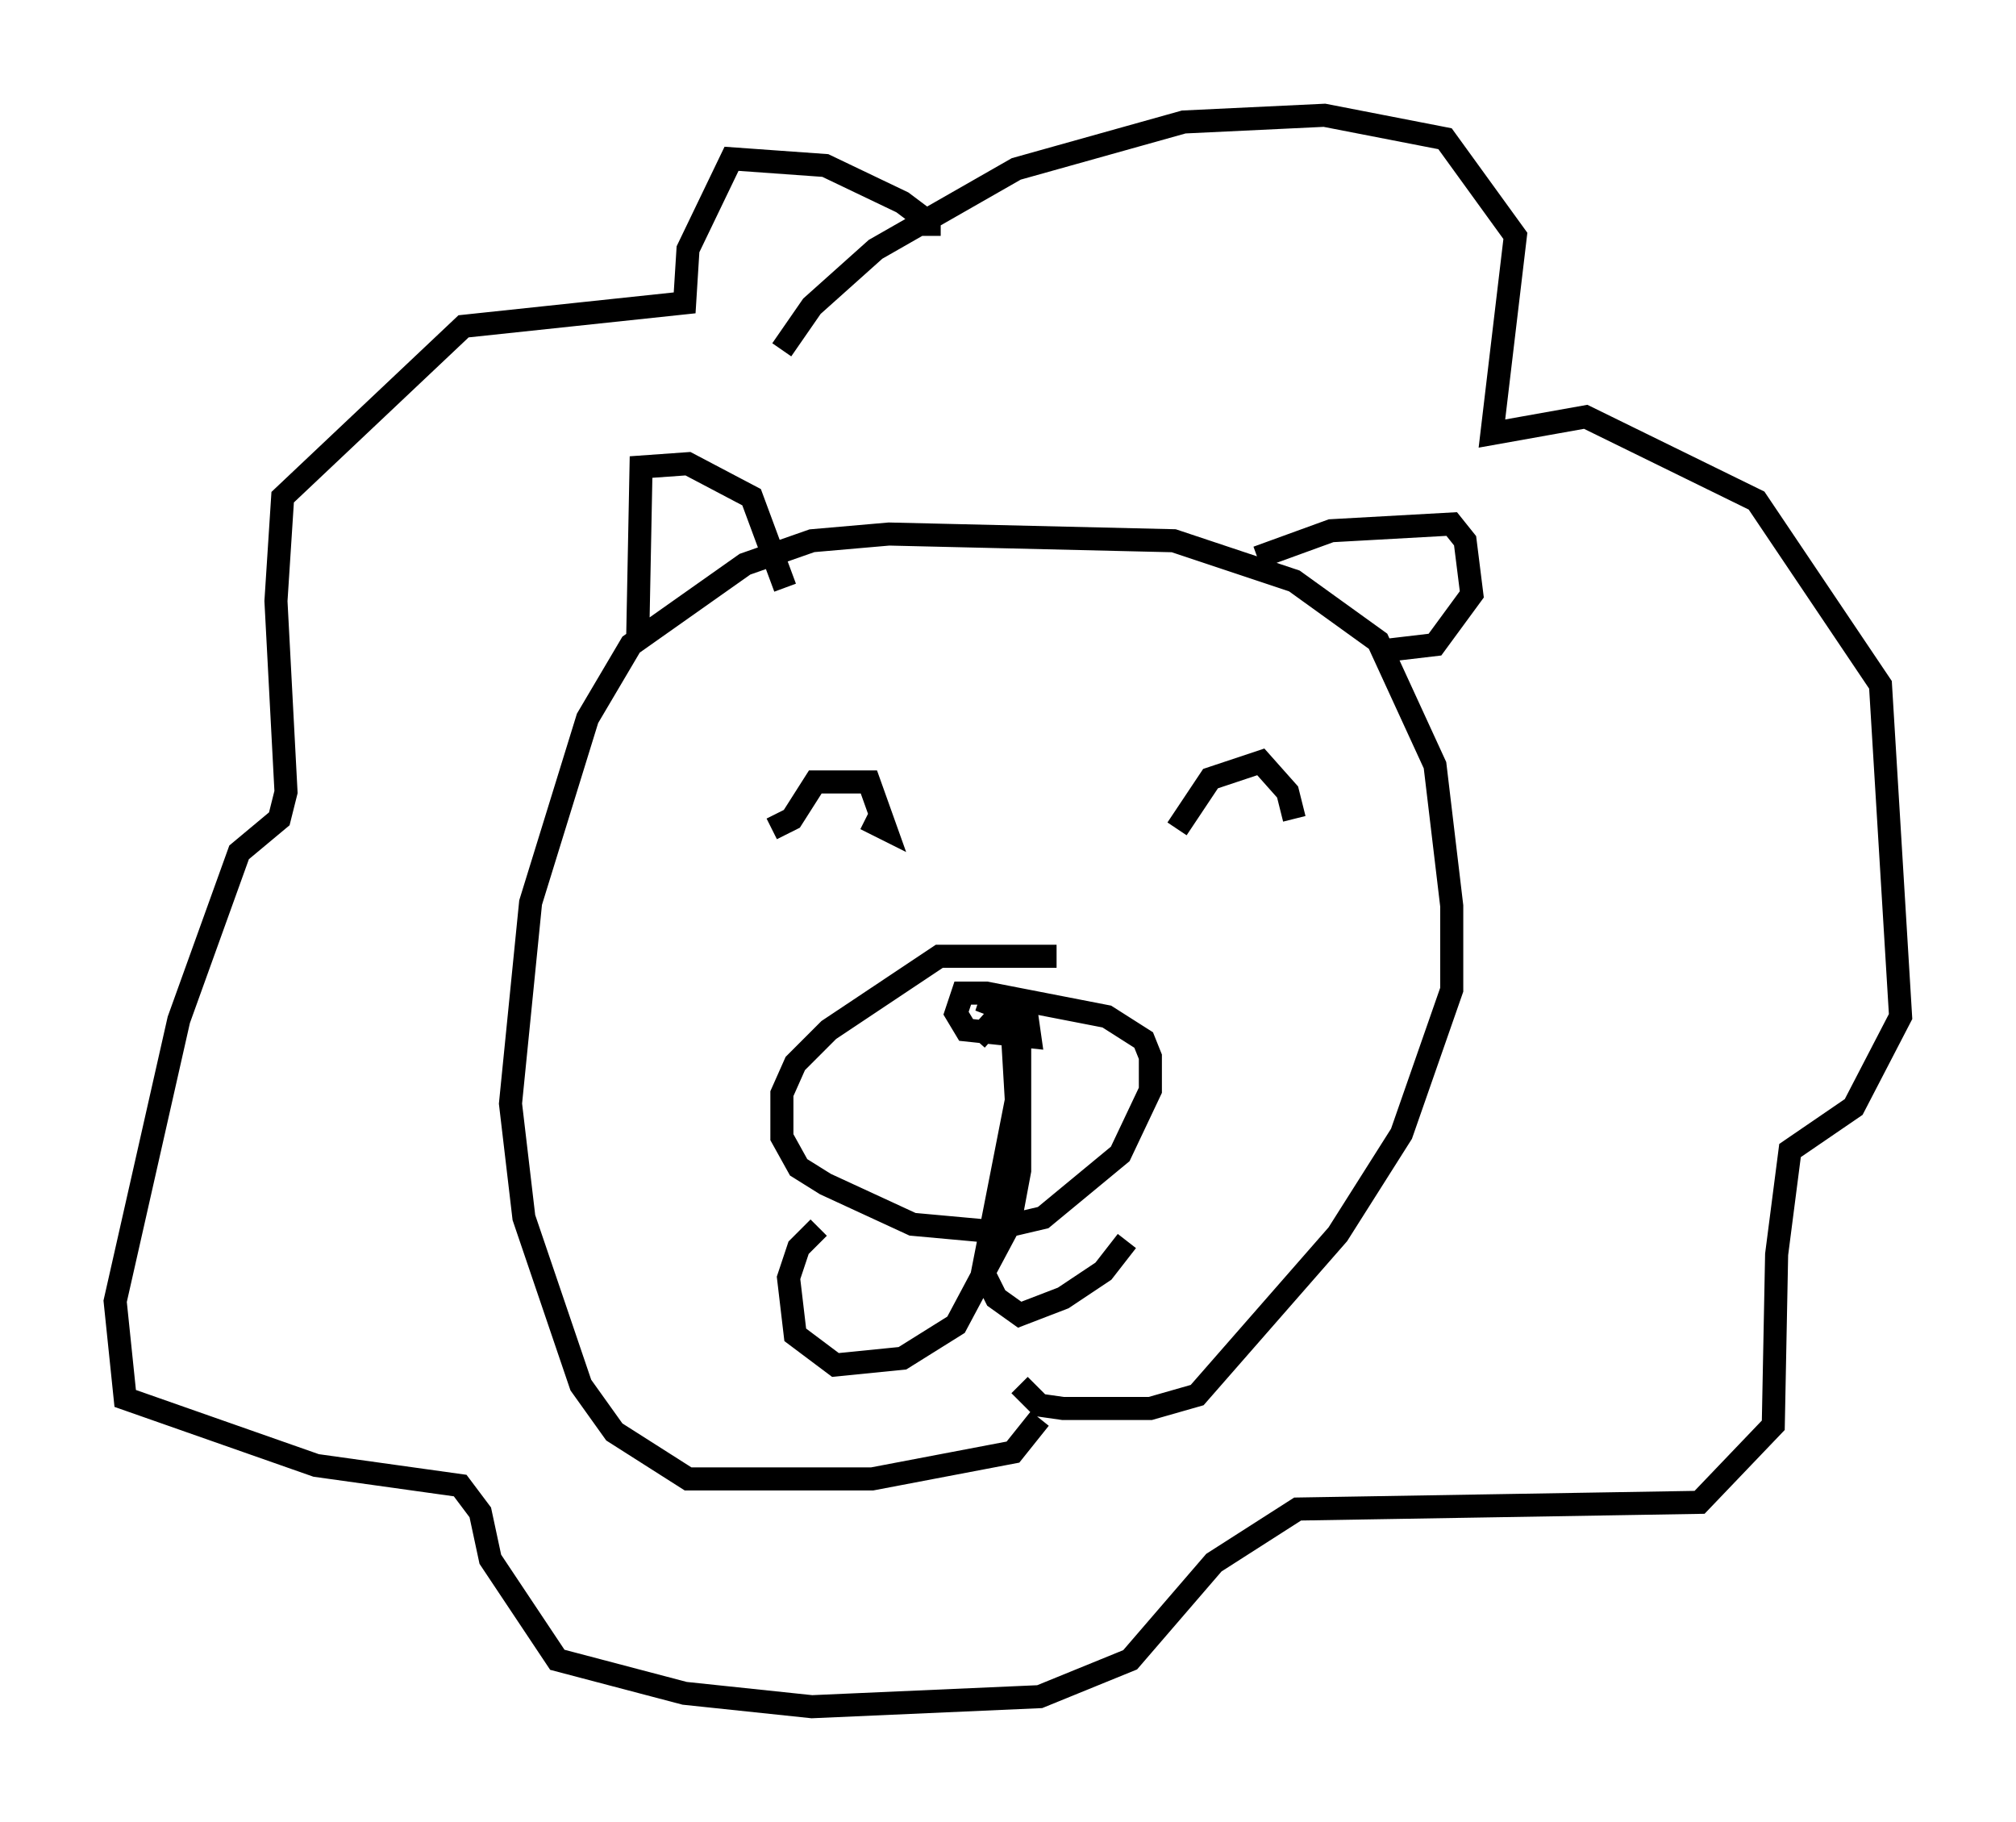 <?xml version="1.0" encoding="utf-8" ?>
<svg baseProfile="full" height="78.994" version="1.1" width="87.419" xmlns="http://www.w3.org/2000/svg" xmlns:ev="http://www.w3.org/2001/xml-events" xmlns:xlink="http://www.w3.org/1999/xlink"><defs /><rect fill="white" height="78.994" width="87.419" x="0" y="0" /><path d="M49.302, 42.184 m-3.486, -0.726 l-5.084, 0.0 -4.793, 3.196 l-1.453, 1.453 -0.581, 1.307 l0.0, 1.888 0.726, 1.307 l1.162, 0.726 3.777, 1.743 l3.196, 0.291 2.469, -0.581 l3.341, -2.76 1.307, -2.76 l0.0, -1.453 -0.291, -0.726 l-1.598, -1.017 -5.229, -1.017 l-1.017, 0.0 -0.291, 0.872 l0.436, 0.726 2.76, 0.291 l-0.145, -1.017 -2.034, -0.581 l1.888, 0.726 -0.872, -0.291 l-1.162, 1.307 m1.307, -0.872 l0.581, 1.162 0.0, 5.374 l-0.436, 2.324 -2.324, 4.358 l-2.324, 1.453 -2.905, 0.291 l-1.743, -1.307 -0.291, -2.469 l0.436, -1.307 0.872, -0.872 m8.425, -7.989 l0.145, 2.469 -1.453, 7.408 l0.581, 1.162 1.017, 0.726 l1.888, -0.726 1.743, -1.162 l1.017, -1.307 m-3.777, 7.698 l-1.162, 1.453 -6.101, 1.162 l-7.989, 0.0 -3.196, -2.034 l-1.453, -2.034 -2.469, -7.263 l-0.581, -4.939 0.872, -8.715 l2.469, -7.989 1.888, -3.196 l4.939, -3.486 2.905, -1.017 l3.341, -0.291 12.346, 0.291 l5.229, 1.743 3.631, 2.615 l2.469, 5.374 0.726, 6.101 l0.0, 3.631 -2.179, 6.246 l-2.76, 4.358 -6.101, 6.972 l-2.034, 0.581 -3.777, 0.0 l-1.017, -0.145 -0.872, -0.872 m-16.559, -32.391 l0.145, -7.408 2.034, -0.145 l2.76, 1.453 1.453, 3.922 m20.48, -1.307 l3.196, -1.162 5.229, -0.291 l0.581, 0.726 0.291, 2.324 l-1.598, 2.179 -2.469, 0.291 m-25.855, -13.073 l1.307, -1.888 2.76, -2.469 l6.101, -3.486 7.263, -2.034 l6.101, -0.291 5.229, 1.017 l3.05, 4.212 -1.017, 8.57 l4.067, -0.726 7.408, 3.631 l5.374, 7.989 0.872, 14.38 l-2.034, 3.922 -2.76, 1.888 l-0.581, 4.503 -0.145, 7.408 l-3.196, 3.341 -17.43, 0.291 l-3.631, 2.324 -3.631, 4.212 l-3.922, 1.598 -9.877, 0.436 l-5.52, -0.581 -5.52, -1.453 l-2.905, -4.358 -0.436, -2.034 l-0.872, -1.162 -6.246, -0.872 l-8.279, -2.905 -0.436, -4.212 l2.76, -12.201 2.615, -7.263 l1.743, -1.453 0.291, -1.162 l-0.436, -8.279 0.291, -4.503 l7.844, -7.408 9.587, -1.017 l0.145, -2.324 1.888, -3.922 l4.067, 0.291 3.341, 1.598 l1.162, 0.872 0.0, 0.581 m-6.827, 25.709 l0.872, -0.436 1.017, -1.598 l2.324, 0.0 0.726, 2.034 l-0.872, -0.436 m13.508, 0.436 l1.453, -2.179 2.179, -0.726 l1.162, 1.307 0.291, 1.162 " fill="none" stroke="black" stroke-width="1" /></svg>